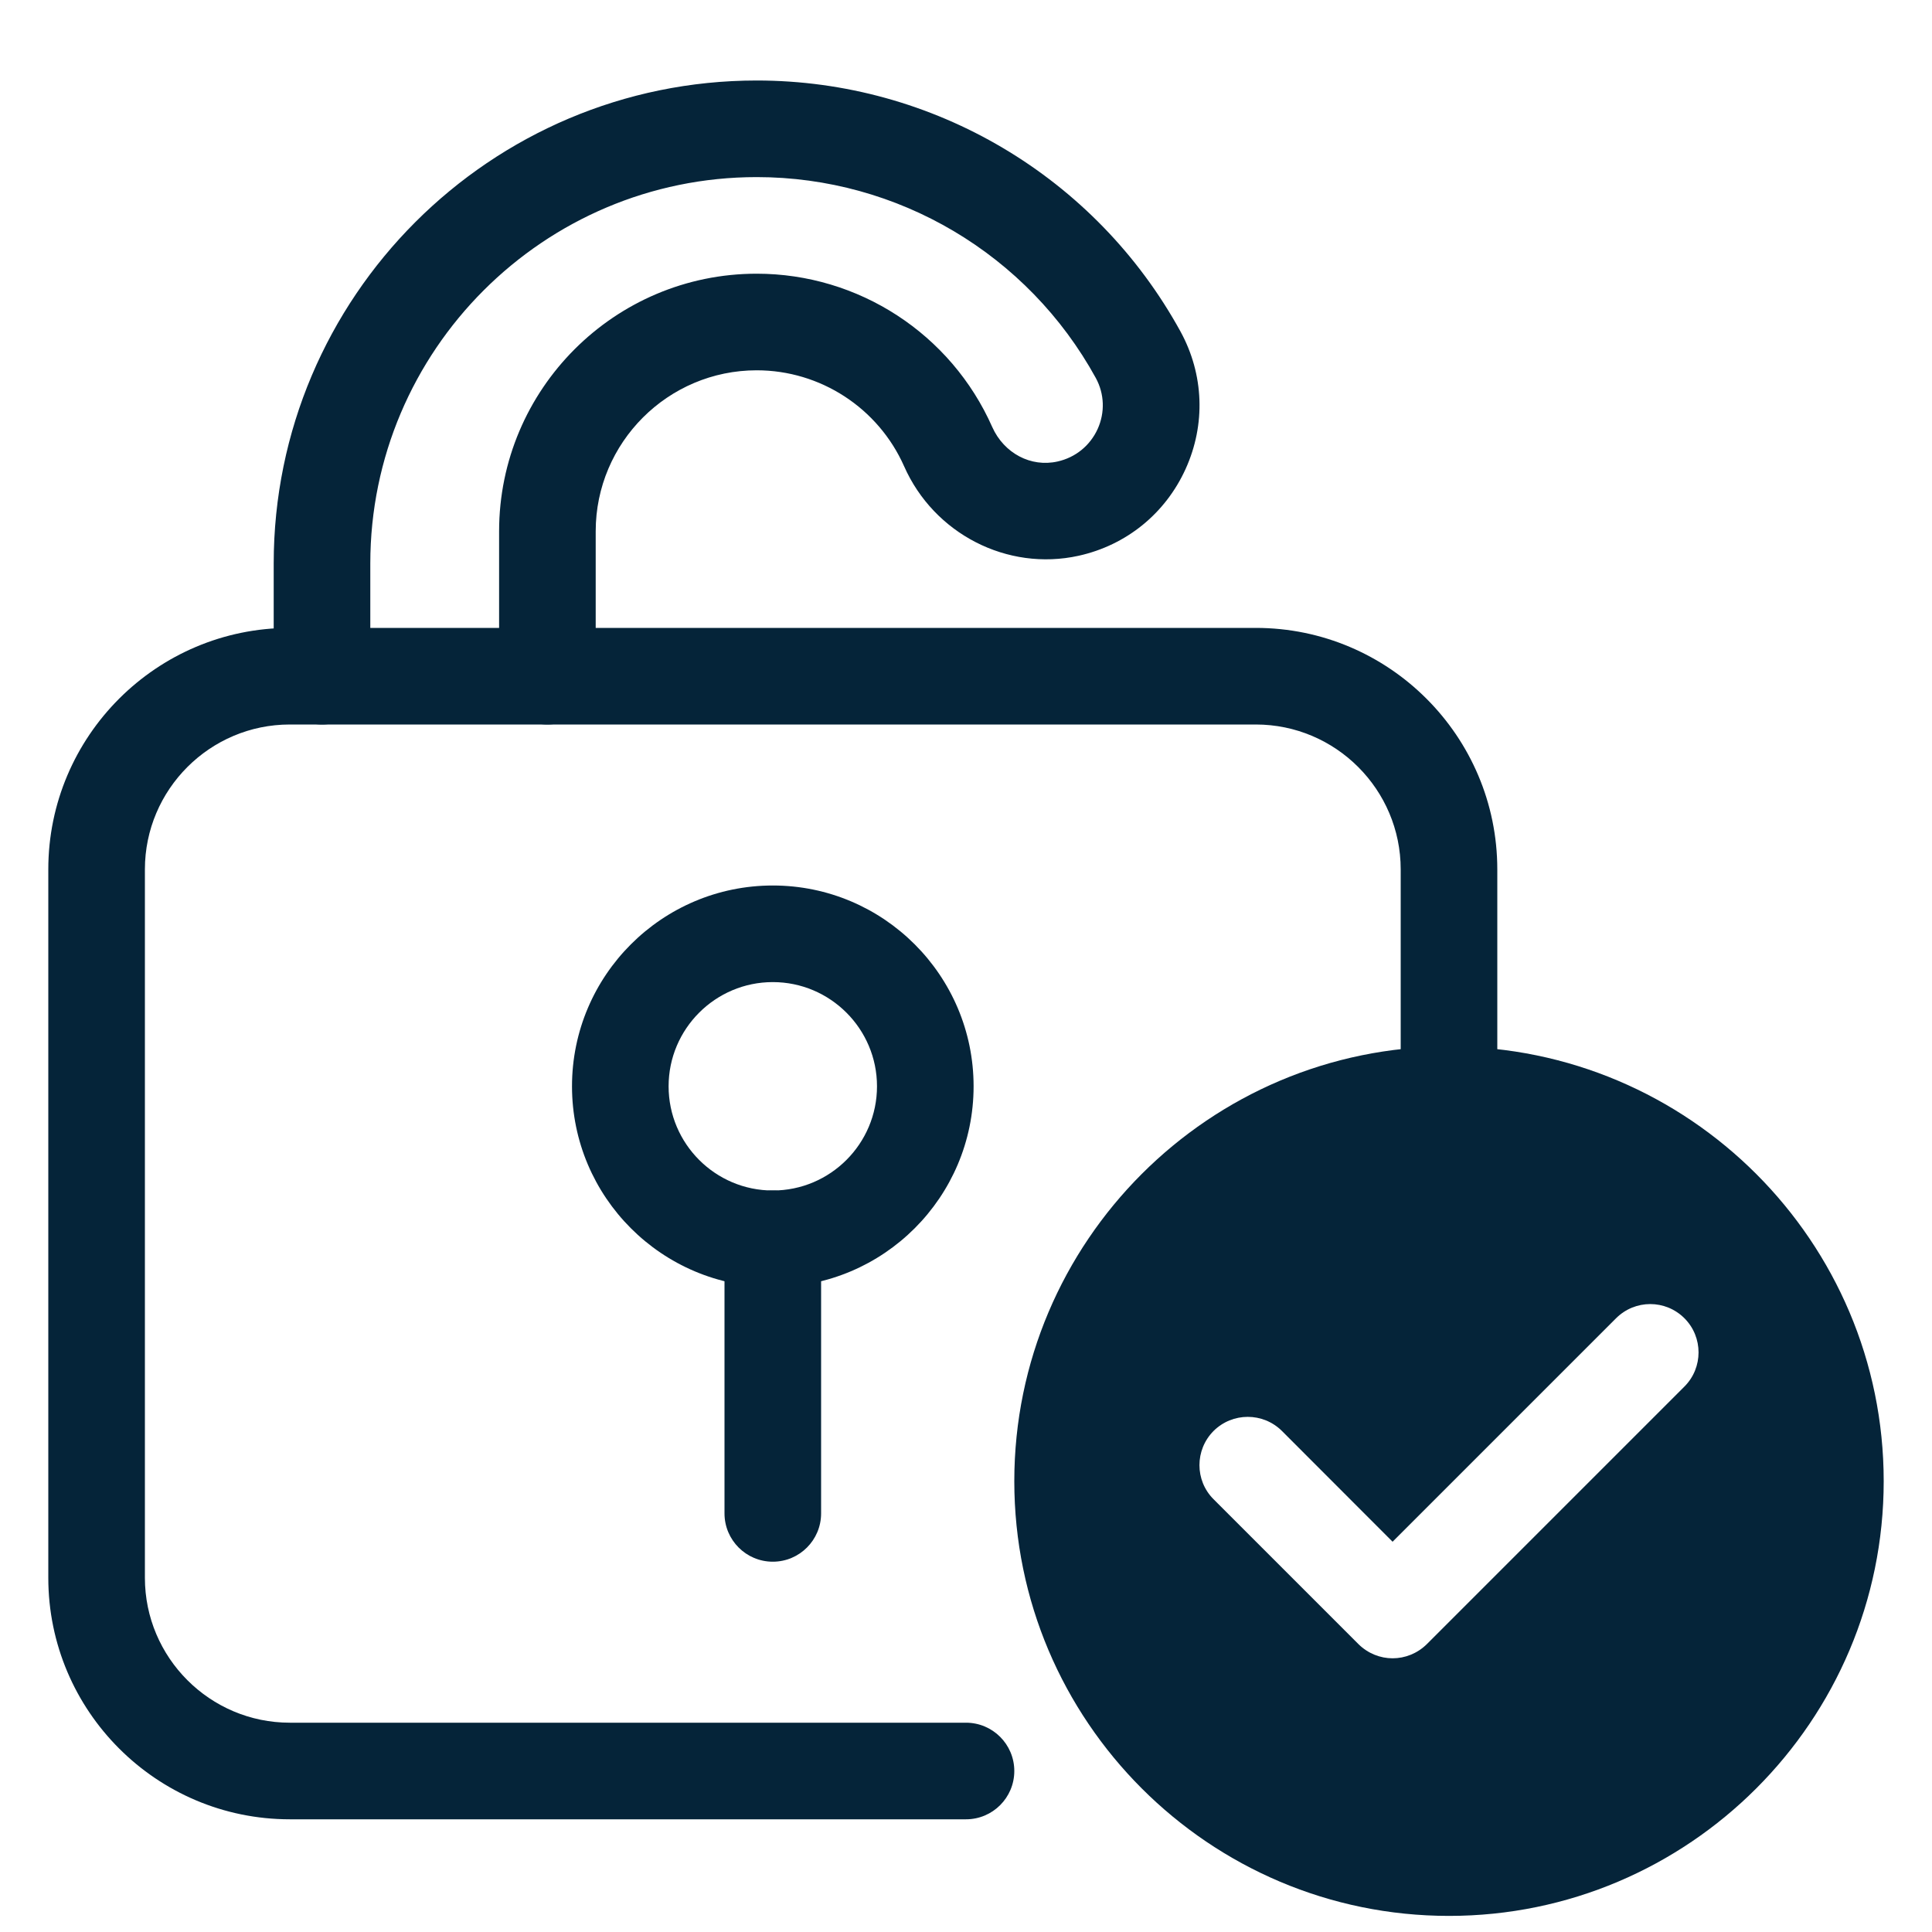 <svg width="15" height="15" viewBox="0 0 15 15" fill="none" xmlns="http://www.w3.org/2000/svg">
<g id="Group">
<g id="Group_2">
<path id="Vector" d="M7.5 14.125H2.25C1.216 14.125 0.375 13.284 0.375 12.25V6.75C0.375 5.716 1.216 4.875 2.25 4.875H9.75C10.784 4.875 11.625 5.716 11.625 6.75V8.5C11.625 8.707 11.457 8.875 11.25 8.875C11.043 8.875 10.875 8.707 10.875 8.5V6.75C10.875 6.13 10.37 5.625 9.75 5.625H2.25C1.63 5.625 1.125 6.13 1.125 6.75V12.25C1.125 12.87 1.63 13.375 2.25 13.375H7.5C7.707 13.375 7.875 13.543 7.875 13.75C7.875 13.957 7.707 14.125 7.5 14.125Z" fill="#052439"/>
<path id="Vector_2" d="M4.25 5.625C4.043 5.625 3.875 5.457 3.875 5.25V4.125C3.875 3.022 4.772 2.125 5.875 2.125C6.666 2.125 7.384 2.592 7.704 3.316C7.795 3.519 8.004 3.63 8.211 3.583C8.35 3.552 8.463 3.46 8.522 3.331C8.58 3.203 8.575 3.058 8.508 2.935C7.98 1.973 6.971 1.375 5.875 1.375C4.221 1.375 2.875 2.721 2.875 4.375V5.25C2.875 5.457 2.707 5.625 2.5 5.625C2.293 5.625 2.125 5.457 2.125 5.25V4.375C2.125 2.307 3.807 0.625 5.875 0.625C7.245 0.625 8.506 1.372 9.166 2.575C9.347 2.907 9.362 3.295 9.205 3.641C9.048 3.987 8.745 4.233 8.374 4.315C7.821 4.437 7.251 4.145 7.019 3.619C6.818 3.167 6.369 2.875 5.875 2.875C5.186 2.875 4.625 3.436 4.625 4.125V5.25C4.625 5.457 4.457 5.625 4.25 5.625Z" fill="#052439"/>
<path id="Vector_3" d="M6 9.993C5.14 9.993 4.441 9.294 4.441 8.434C4.441 7.574 5.14 6.875 6 6.875C6.86 6.875 7.559 7.574 7.559 8.434C7.559 9.294 6.86 9.993 6 9.993ZM6 7.625C5.554 7.625 5.191 7.988 5.191 8.434C5.191 8.88 5.554 9.243 6 9.243C6.446 9.243 6.809 8.88 6.809 8.434C6.809 7.988 6.446 7.625 6 7.625Z" fill="#052439"/>
<path id="Vector_4" d="M6 12.125C5.793 12.125 5.625 11.957 5.625 11.75V9.618C5.625 9.411 5.793 9.243 6 9.243C6.207 9.243 6.375 9.411 6.375 9.618V11.75C6.375 11.957 6.207 12.125 6 12.125Z" fill="#052439"/>
</g>
<path id="Vector_5" d="M11.25 8.125C9.389 8.125 7.875 9.639 7.875 11.5C7.875 13.361 9.389 14.875 11.25 14.875C13.111 14.875 14.625 13.361 14.625 11.5C14.625 9.639 13.111 8.125 11.25 8.125ZM13.078 10.765L11.078 12.765C11.004 12.838 10.908 12.875 10.812 12.875C10.717 12.875 10.621 12.838 10.547 12.765L9.422 11.64C9.276 11.494 9.276 11.257 9.422 11.11C9.569 10.964 9.806 10.964 9.953 11.11L10.812 11.97L12.547 10.235C12.694 10.088 12.931 10.088 13.078 10.235C13.224 10.381 13.224 10.619 13.078 10.765Z" fill="#052439"/>
</g>
</svg>
